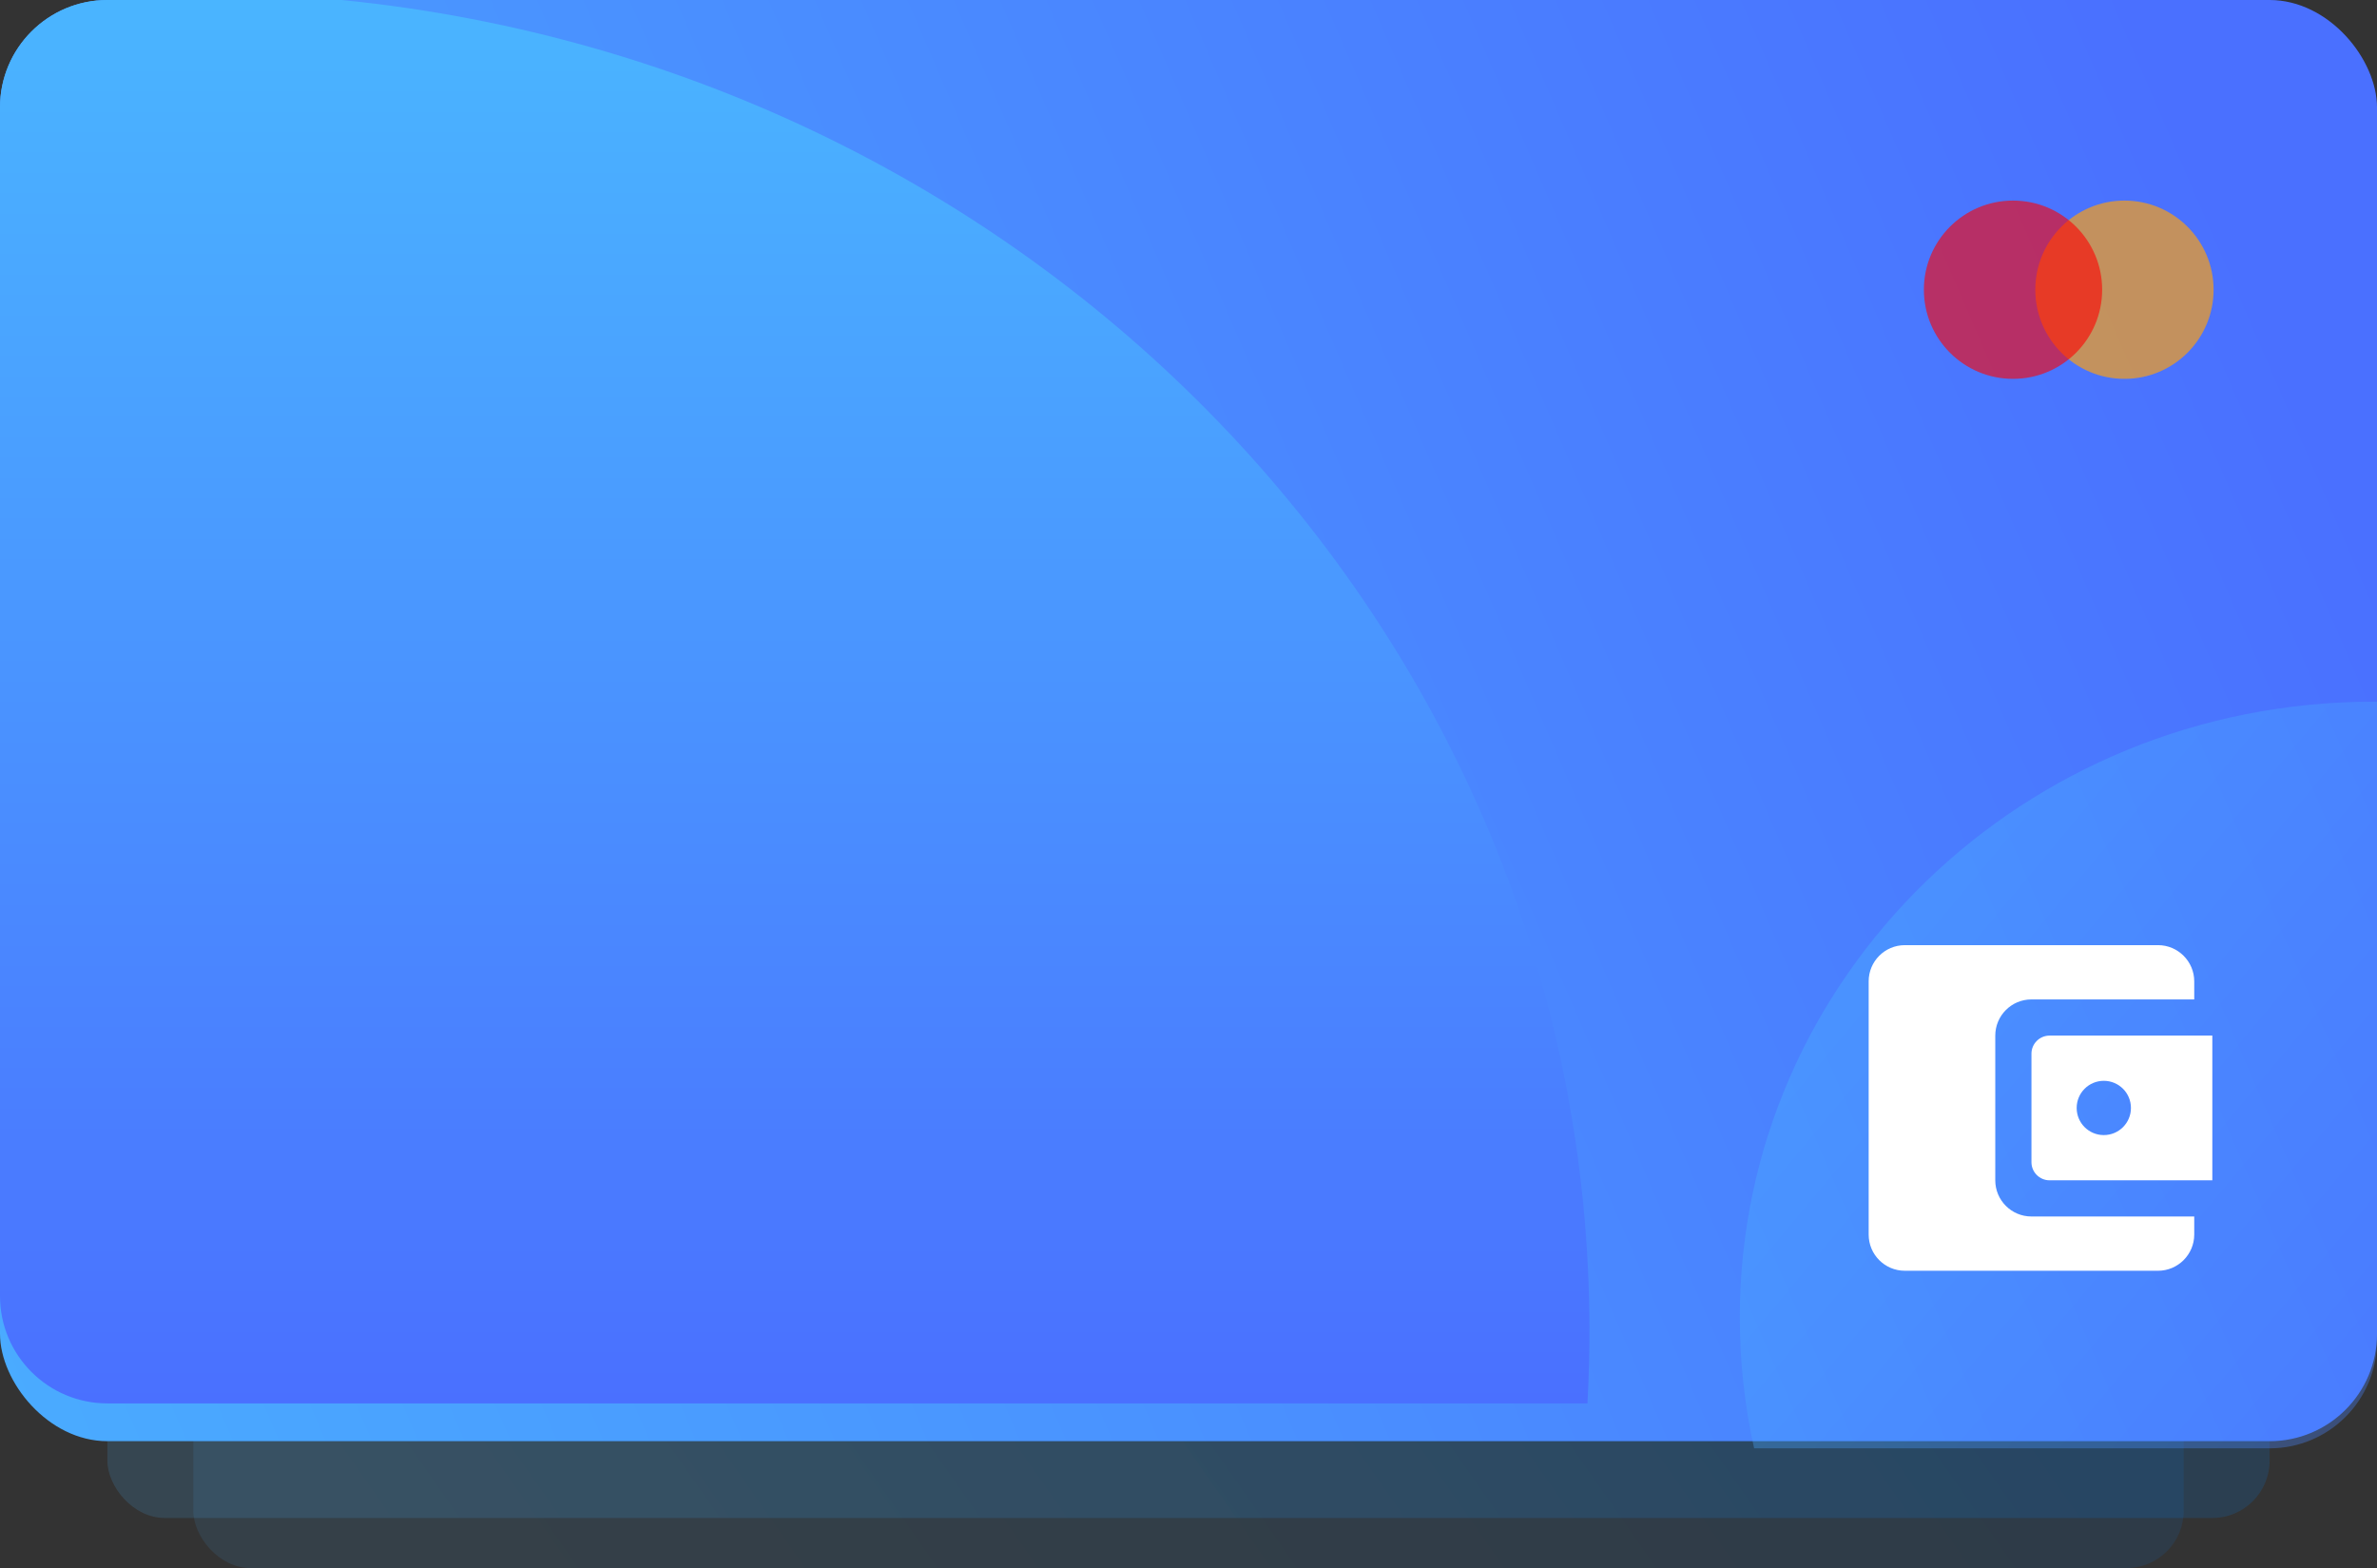 <svg width="332" height="219" viewBox="0 0 332 219" fill="none" xmlns="http://www.w3.org/2000/svg">
<rect x="0" y="0" width="332" height="219" fill="#333333" stroke="none"/>
<rect opacity="0.1" x="27" y="50" width="278" height="169" rx="8" fill="url(#paint0_linear)"/>
<rect opacity="0.15" x="15" y="29" width="302" height="183" rx="8" fill="url(#paint1_linear)"/>
<rect width="332" height="201.275" rx="15" fill="url(#paint2_linear)"/>
<circle cx="296.725" cy="40.462" r="12.45" fill="#F79F1A" fill-opacity="0.7"/>
<circle cx="281.162" cy="40.462" r="12.45" fill="#FF0000" fill-opacity="0.6"/>
<g style="mix-blend-mode:lighten">
<path fill-rule="evenodd" clip-rule="evenodd" d="M221.721 196C221.906 192.655 222 189.286 222 185.897C222 89.274 145.65 9.775 47.724 0H15C6.716 0 0 6.716 0 15V181C0 189.284 6.716 196 15 196H221.721Z" fill="url(#paint3_linear)"/>
</g>
<g style="mix-blend-mode:lighten" opacity="0.35">
<path fill-rule="evenodd" clip-rule="evenodd" d="M332 98.001V187.275C332 195.559 325.284 202.275 317 202.275H245.002C243.691 196.385 243 190.271 243 184C243 136.504 282.623 98 331.5 98C331.667 98 331.833 98 332 98.001Z" fill="url(#paint4_linear)"/>
</g>
<g style="mix-blend-mode:soft-light">
<path fill-rule="evenodd" clip-rule="evenodd" d="M278.684 164.842V144.632C278.684 141.853 280.933 139.579 283.737 139.579H306.474V137.053C306.474 134.274 304.2 132 301.421 132H266.053C263.248 132 261 134.274 261 137.053V172.421C261 175.2 263.248 177.474 266.053 177.474H301.421C304.2 177.474 306.474 175.2 306.474 172.421V169.895H283.737C280.933 169.895 278.684 167.621 278.684 164.842ZM286.263 144.632C284.874 144.632 283.737 145.768 283.737 147.158V162.316C283.737 163.705 284.874 164.842 286.263 164.842H309V144.632H286.263ZM290.053 154.737C290.053 156.834 291.745 158.526 293.842 158.526C295.939 158.526 297.632 156.834 297.632 154.737C297.632 152.64 295.939 150.947 293.842 150.947C291.745 150.947 290.053 152.64 290.053 154.737Z" fill="white"/>
</g>
<defs>
<linearGradient id="paint0_linear" x1="57.377" y1="228.697" x2="219.273" y2="115.596" gradientUnits="userSpaceOnUse">
<stop stop-color="#4AB5FF"/>
<stop offset="1" stop-color="#0085FF"/>
</linearGradient>
<linearGradient id="paint1_linear" x1="48" y1="222.5" x2="223.5" y2="99.5" gradientUnits="userSpaceOnUse">
<stop stop-color="#4AB5FF"/>
<stop offset="1" stop-color="#0085FF"/>
</linearGradient>
<linearGradient id="paint2_linear" x1="-61.212" y1="201.275" x2="314.881" y2="38.906" gradientUnits="userSpaceOnUse">
<stop stop-color="#4AB5FF"/>
<stop offset="1" stop-color="#4A70FF"/>
</linearGradient>
<linearGradient id="paint3_linear" x1="111" y1="0" x2="111" y2="196" gradientUnits="userSpaceOnUse">
<stop stop-color="#4AB5FF"/>
<stop offset="1" stop-color="#4A70FF"/>
</linearGradient>
<linearGradient id="paint4_linear" x1="258.5" y1="139" x2="358" y2="222" gradientUnits="userSpaceOnUse">
<stop stop-color="#4AB5FF"/>
<stop offset="1" stop-color="#4A70FF"/>
</linearGradient>
</defs>
</svg>
